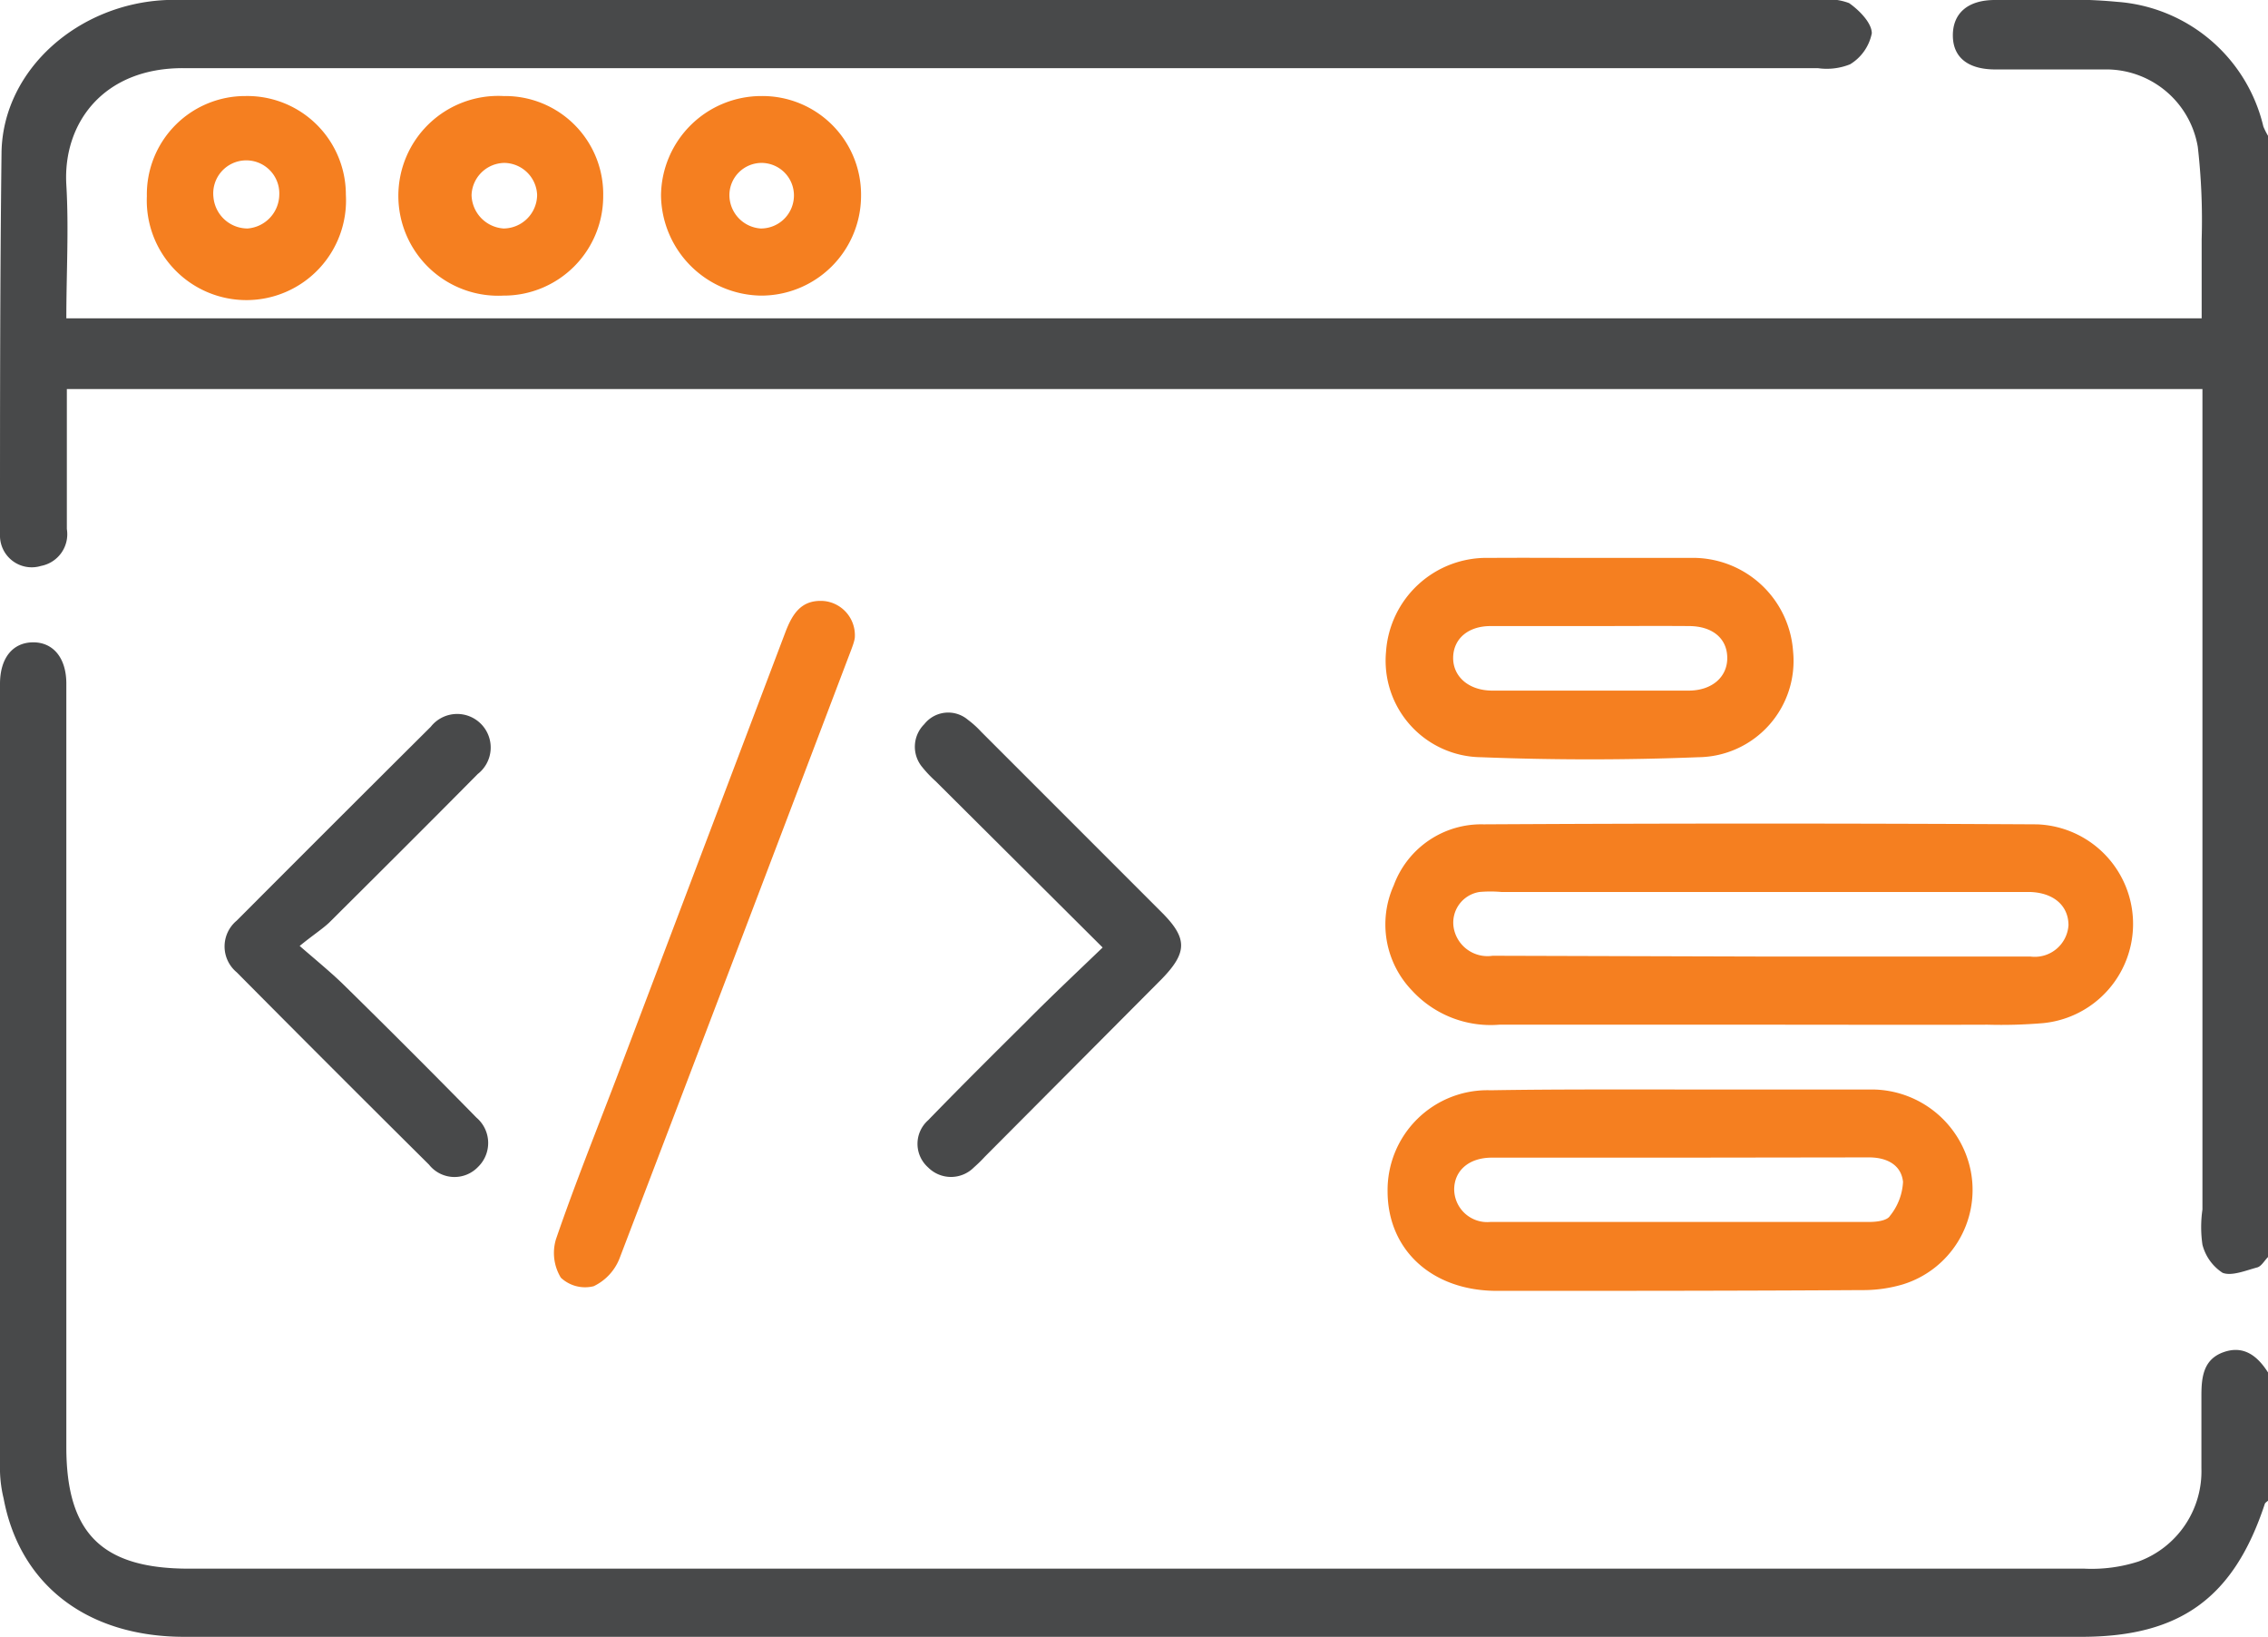 <svg xmlns="http://www.w3.org/2000/svg" viewBox="0 0 87.87 63.4"><defs><style>.cls-1{fill:#48494a;}.cls-2{fill:#f57f20;}</style></defs><g id="Layer_2" data-name="Layer 2"><g id="Layer_1-2" data-name="Layer 1"><path class="cls-1" d="M87.87,48.69c-.14.14-.25.35-.41.4-.45.12-1,.35-1.35.21a1.84,1.84,0,0,1-.78-1.09,4.73,4.73,0,0,1,0-1.36V15.07H2.59c0,1.83,0,3.62,0,5.42a1.25,1.25,0,0,1-1,1.43A1.23,1.23,0,0,1,0,20.69C0,15.75,0,10.8.06,5.86.14,2.67,3.06.13,6.47,0h64a2.33,2.33,0,0,1,1.17.12c.4.28.88.77.88,1.17a1.82,1.82,0,0,1-.84,1.2,2.42,2.42,0,0,1-1.25.15c-21.1,0-42.21,0-63.31,0C4,2.62,2.43,4.78,2.57,7.16c.1,1.7,0,3.42,0,5.17H85.3c0-1,0-2,0-3.06a25,25,0,0,0-.15-3.58,3.6,3.6,0,0,0-3.63-3c-1.4,0-2.81,0-4.21,0-1.08,0-1.65-.48-1.65-1.32S76.22,0,77.29,0c1.58,0,3.16-.08,4.72.07a6.29,6.29,0,0,1,5.68,4.83,3,3,0,0,0,.18.36Z"/><path class="cls-1" d="M87.87,58.13s-.1.07-.12.11c-1.2,3.65-3.28,5.16-7.11,5.16H7.14c-3.75,0-6.37-2-7-5.36A5,5,0,0,1,0,57Q0,41.75,0,26.49c0-1,.49-1.6,1.27-1.61s1.29.59,1.3,1.57v29.6c0,3.34,1.38,4.71,4.75,4.71H80.76a5.9,5.9,0,0,0,2.1-.28,3.72,3.72,0,0,0,2.43-3.6c0-.94,0-1.89,0-2.83,0-.74.09-1.41.87-1.68s1.31.16,1.71.79Z"/><path class="cls-2" d="M68.21,39.69H58.09a4.14,4.14,0,0,1-3.39-1.33A3.69,3.69,0,0,1,54,34.29a3.61,3.61,0,0,1,3.48-2.36q10.71-.06,21.44,0a3.86,3.86,0,0,1,.23,7.7,19.23,19.23,0,0,1-2.15.06C74.1,39.7,71.15,39.69,68.21,39.69Zm0-2.64c3.48,0,7,0,10.45,0a1.31,1.31,0,0,0,1.48-1.21c0-.75-.56-1.26-1.49-1.29H58.17a4.84,4.84,0,0,0-.85,0,1.2,1.2,0,0,0-1,1.38,1.33,1.33,0,0,0,1.51,1.09Z"/><path class="cls-2" d="M65.08,42.2c2.49,0,5,0,7.46,0a3.92,3.92,0,0,1,3.82,3.19,3.83,3.83,0,0,1-2.64,4.36,5.42,5.42,0,0,1-1.6.22C67.4,50,62.69,50,58,50c-2.53,0-4.23-1.59-4.24-3.84a3.87,3.87,0,0,1,4-3.93C60.17,42.19,62.62,42.2,65.08,42.2Zm0,2.64c-2.43,0-4.85,0-7.28,0-.89,0-1.45.5-1.46,1.22a1.28,1.28,0,0,0,1.41,1.27H72.44c.27,0,.67-.05.78-.23a2.28,2.28,0,0,0,.51-1.32c-.07-.67-.64-.95-1.32-.95Z"/><path class="cls-2" d="M61.61,21.61c1.29,0,2.57,0,3.86,0a3.89,3.89,0,0,1,4,3.62,3.73,3.73,0,0,1-3.68,4.1c-2.79.11-5.6.11-8.4,0a3.74,3.74,0,0,1-3.69-4.09,3.9,3.9,0,0,1,4-3.63C59,21.6,60.32,21.61,61.61,21.61Zm0,2.64c-1.29,0-2.57,0-3.86,0-.88,0-1.44.5-1.45,1.22s.58,1.27,1.5,1.28h7.62c.91,0,1.51-.53,1.5-1.28s-.58-1.21-1.46-1.22C64.18,24.24,62.9,24.25,61.62,24.25Z"/><path class="cls-2" d="M33.12,24.66c0,.15-.11.43-.21.69Q28.47,37.05,24,48.75a2,2,0,0,1-1,1.07,1.37,1.37,0,0,1-1.27-.33A1.84,1.84,0,0,1,21.54,48c.72-2.1,1.55-4.16,2.34-6.23l6.54-17.26c.27-.71.61-1.3,1.51-1.23A1.33,1.33,0,0,1,33.12,24.66Z"/><path class="cls-1" d="M42.72,36.7l-6.47-6.44a4.68,4.68,0,0,1-.53-.56,1.23,1.23,0,0,1,.09-1.65,1.18,1.18,0,0,1,1.69-.17,3.66,3.66,0,0,1,.51.46l7,7c1,1,1,1.55,0,2.58L38.16,44.8a5.7,5.7,0,0,1-.43.42,1.25,1.25,0,0,1-1.77,0,1.22,1.22,0,0,1,0-1.83c1.25-1.29,2.53-2.56,3.81-3.83C40.71,38.61,41.68,37.7,42.72,36.7Z"/><path class="cls-1" d="M11.61,36.64c.66.57,1.18,1,1.64,1.44q2.63,2.58,5.21,5.21a1.29,1.29,0,0,1,.06,1.91,1.26,1.26,0,0,1-1.9-.09q-3.73-3.7-7.45-7.45a1.3,1.3,0,0,1,0-2q3.75-3.76,7.52-7.51a1.3,1.3,0,1,1,1.82,1.83c-1.91,1.93-3.83,3.84-5.76,5.76C12.47,36,12.11,36.23,11.61,36.64Z"/><path class="cls-2" d="M29.51,3.72a3.82,3.82,0,0,1,3.85,3.87,3.87,3.87,0,0,1-3.87,3.86,3.93,3.93,0,0,1-3.88-3.89A3.89,3.89,0,0,1,29.51,3.72Zm0,2.59a1.25,1.25,0,0,0-1.25,1.24,1.3,1.3,0,0,0,1.21,1.3,1.28,1.28,0,0,0,1.29-1.3A1.26,1.26,0,0,0,29.5,6.31Z"/><path class="cls-2" d="M9.51,3.72A3.82,3.82,0,0,1,13.4,7.54a3.86,3.86,0,1,1-7.71.06A3.81,3.81,0,0,1,9.51,3.72Zm1.31,3.83a1.28,1.28,0,1,0-2.55.09A1.33,1.33,0,0,0,9.59,8.85,1.33,1.33,0,0,0,10.82,7.55Z"/><path class="cls-2" d="M19.54,3.72A3.8,3.8,0,0,1,23.37,7.6a3.85,3.85,0,0,1-3.87,3.85,3.87,3.87,0,1,1,0-7.73Zm0,2.59a1.29,1.29,0,0,0-1.27,1.25,1.33,1.33,0,0,0,1.24,1.29,1.31,1.31,0,0,0,1.3-1.3A1.29,1.29,0,0,0,19.52,6.31Z"/></g></g></svg>